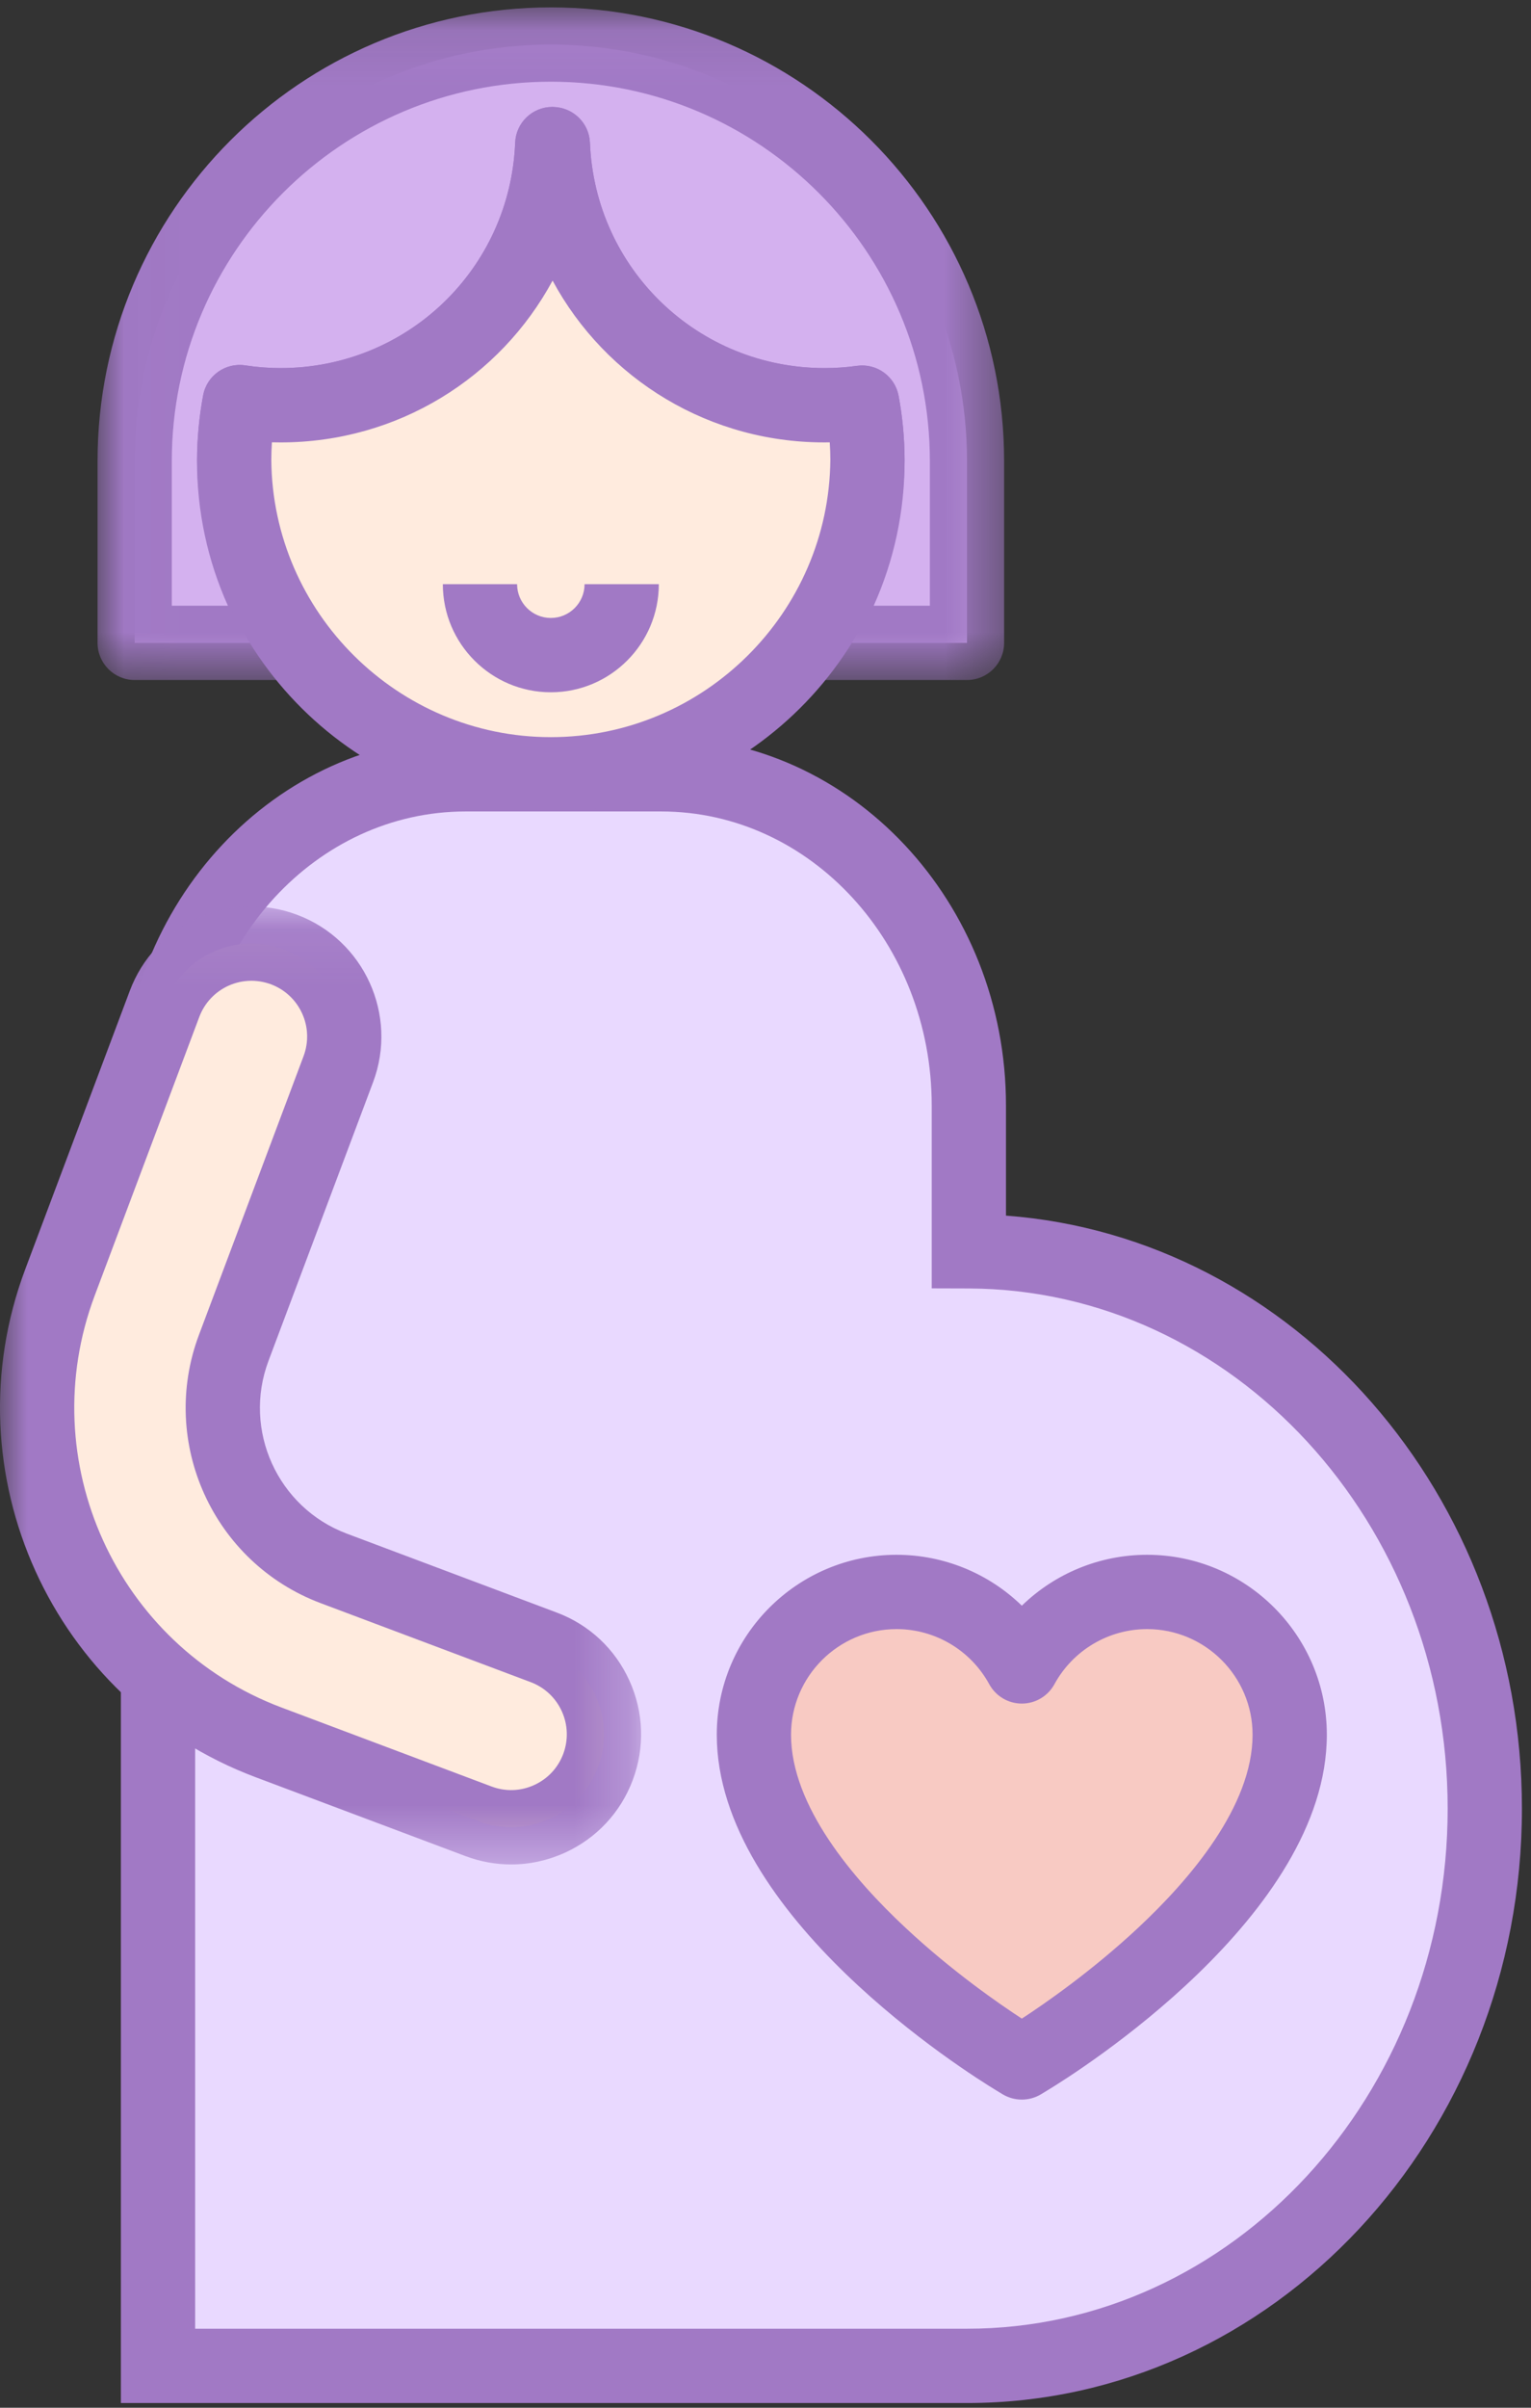 <?xml version="1.0" encoding="UTF-8"?>
<svg width="28px" height="44px" viewBox="0 0 28 44" version="1.1" xmlns="http://www.w3.org/2000/svg" xmlns:xlink="http://www.w3.org/1999/xlink">
    <rect x="0" y="0" width="28" height="44" fill="#333333" stroke="none"/>
    <!-- Generator: Sketch 64 (93537) - https://sketch.com -->
    <title>Group 29</title>
    <desc>Created with Sketch.</desc>
    <defs>
        <polygon id="path-1" points="0.019 0.086 16.599 0.086 16.599 12.378 0.019 12.378"></polygon>
        <polygon id="path-3" points="0 0.082 11.725 0.082 11.725 17.59 0 17.59"></polygon>
    </defs>
    <g id="Page-1" stroke="none" stroke-width="1" fill="none" fill-rule="evenodd">
        <g id="Group-29">
            <path d="M17.719,22.867 L17.719,20.202 C17.719,16.859 15.2,14.15 12.093,14.15 L8.516,14.15 C5.409,14.15 2.89,16.859 2.89,20.202 L2.89,22.867 L2.89,24.65 L2.89,43.235 L17.687,43.235 C22.916,43.235 27.155,38.675 27.155,33.051 C27.155,27.438 22.933,22.886 17.719,22.867" id="Fill-1" fill="#E9D9FF"></path>
            <path d="M3.569,42.556 L17.687,42.556 C22.533,42.556 26.476,38.292 26.476,33.051 C26.476,27.827 22.547,23.564 17.717,23.546 L17.04,23.544 L17.04,20.202 C17.04,17.239 14.821,14.829 12.093,14.829 L8.516,14.829 C5.788,14.829 3.569,17.239 3.569,20.202 L3.569,42.556 Z M17.687,43.914 L2.211,43.914 L2.211,20.202 C2.211,16.49 5.039,13.471 8.516,13.471 L12.093,13.471 C15.569,13.471 18.398,16.49 18.398,20.202 L18.398,22.215 C23.66,22.607 27.834,27.324 27.834,33.051 C27.834,39.04 23.282,43.914 17.687,43.914 L17.687,43.914 Z" id="Fill-3" fill="#A179C5"></path>
            <path d="M18.567,37.617 C18.372,37.498 13.788,34.683 13.788,31.701 C13.788,30.263 14.959,29.092 16.397,29.092 C17.365,29.092 18.238,29.63 18.688,30.453 C19.137,29.63 20.011,29.092 20.979,29.092 C22.417,29.092 23.588,30.263 23.588,31.701 C23.588,34.683 19.004,37.498 18.809,37.617 L18.688,37.69 L18.567,37.617 Z" id="Fill-5" fill="#F8CAC3"></path>
            <path d="M16.397,29.771 C15.333,29.771 14.467,30.637 14.467,31.701 C14.467,33.004 15.609,34.343 16.568,35.236 C17.416,36.028 18.284,36.626 18.688,36.889 C19.092,36.626 19.959,36.028 20.808,35.236 C21.766,34.343 22.908,33.004 22.908,31.701 C22.908,30.637 22.043,29.771 20.979,29.771 C20.273,29.771 19.623,30.157 19.284,30.778 C19.165,30.996 18.936,31.132 18.688,31.132 C18.439,31.132 18.211,30.996 18.092,30.778 C17.753,30.157 17.103,29.771 16.397,29.771 M18.688,38.369 C18.566,38.369 18.444,38.336 18.335,38.271 L18.214,38.197 C17.69,37.879 13.109,35.005 13.109,31.701 C13.109,29.888 14.584,28.413 16.397,28.413 C17.265,28.413 18.083,28.755 18.688,29.343 C19.293,28.755 20.11,28.413 20.979,28.413 C22.792,28.413 24.266,29.888 24.266,31.701 C24.266,35.006 19.683,37.881 19.161,38.197 L19.04,38.271 C18.932,38.336 18.81,38.369 18.688,38.369" id="Fill-7" fill="#A179C5"></path>
            <path d="M10.074,0.815 C5.871,0.815 2.463,4.222 2.463,8.426 L2.463,11.749 L5.333,11.749 C4.672,10.808 4.283,9.662 4.283,8.425 C4.283,8.057 4.317,7.698 4.383,7.349 C4.627,7.386 4.877,7.406 5.131,7.406 C7.81,7.406 9.994,5.287 10.1,2.634 C10.104,2.634 10.107,2.634 10.111,2.634 C10.217,5.287 12.401,7.406 15.081,7.406 C15.314,7.406 15.543,7.389 15.767,7.358 C15.832,7.704 15.866,8.06 15.866,8.425 C15.866,9.662 15.476,10.808 14.815,11.749 L17.685,11.749 L17.685,8.426 C17.685,4.222 14.277,0.815 10.074,0.815" id="Fill-9" fill="#D4B1EF"></path>
            <g id="Group-13" transform="translate(1.765, 0.049)">
                <mask id="mask-2" fill="white">
                    <use xlink:href="#path-1"></use>
                </mask>
                <g id="Clip-12"></g>
                <path d="M14.214,11.02 L15.241,11.02 L15.241,8.376 C15.241,4.554 12.131,1.444 8.309,1.444 C4.486,1.444 1.377,4.554 1.377,8.376 L1.377,11.02 L2.403,11.02 C2.031,10.194 1.838,9.297 1.838,8.376 C1.838,7.974 1.876,7.57 1.95,7.174 C2.018,6.814 2.359,6.573 2.72,6.628 C2.936,6.661 3.153,6.677 3.365,6.677 C5.679,6.677 7.564,4.868 7.657,2.557 C7.671,2.193 7.971,1.905 8.335,1.905 C8.339,1.905 8.344,1.905 8.348,1.906 C8.707,1.913 9.009,2.198 9.024,2.557 C9.117,4.868 11.002,6.677 13.315,6.677 C13.512,6.677 13.711,6.664 13.908,6.636 C14.267,6.586 14.602,6.827 14.669,7.184 C14.742,7.576 14.779,7.977 14.779,8.376 C14.779,9.297 14.586,10.194 14.214,11.02 M15.92,12.378 L13.05,12.378 C12.796,12.378 12.564,12.237 12.447,12.012 C12.33,11.787 12.348,11.516 12.494,11.309 C13.101,10.445 13.421,9.431 13.421,8.376 C13.421,8.262 13.417,8.148 13.41,8.035 C13.378,8.035 13.347,8.035 13.315,8.035 C11.165,8.035 9.296,6.847 8.34,5.079 C7.361,6.891 5.422,8.098 3.208,8.033 C3.2,8.148 3.196,8.262 3.196,8.376 C3.196,9.431 3.517,10.445 4.123,11.309 C4.269,11.516 4.287,11.787 4.17,12.012 C4.053,12.237 3.821,12.378 3.568,12.378 L0.698,12.378 C0.323,12.378 0.019,12.074 0.019,11.699 L0.019,8.376 C0.019,3.805 3.738,0.086 8.309,0.086 C12.88,0.086 16.599,3.805 16.599,8.376 L16.599,11.699 C16.599,12.074 16.295,12.378 15.92,12.378" id="Fill-11" fill="#A179C5" mask="url(#mask-2)"></path>
            </g>
            <path d="M15.865,8.402 C15.864,8.045 15.83,7.696 15.767,7.358 C15.543,7.389 15.314,7.406 15.081,7.406 C12.401,7.406 10.217,5.287 10.111,2.634 C10.107,2.634 10.104,2.634 10.1,2.634 C9.994,5.287 7.81,7.406 5.131,7.406 C4.876,7.406 4.627,7.386 4.383,7.349 C4.319,7.69 4.284,8.042 4.283,8.402 C4.306,11.58 6.89,14.15 10.074,14.15 C13.258,14.15 15.842,11.58 15.865,8.402" id="Fill-14" fill="#FFEBDE"></path>
            <path d="M4.973,8.083 C4.966,8.19 4.962,8.297 4.962,8.405 C4.983,11.195 7.276,13.471 10.074,13.471 C12.871,13.471 15.163,11.197 15.186,8.401 C15.186,8.295 15.182,8.189 15.175,8.084 C12.987,8.122 11.075,6.923 10.106,5.128 C9.15,6.897 7.281,8.085 5.131,8.085 C5.078,8.085 5.026,8.084 4.973,8.083 M10.074,14.829 C6.533,14.829 3.63,11.948 3.604,8.407 C3.606,8.004 3.643,7.609 3.716,7.223 C3.783,6.863 4.124,6.622 4.485,6.677 C4.701,6.71 4.918,6.727 5.131,6.727 C7.444,6.727 9.329,4.917 9.422,2.607 C9.437,2.243 9.736,1.955 10.1,1.955 C10.106,1.955 10.114,1.955 10.121,1.955 C10.481,1.961 10.775,2.246 10.789,2.607 C10.882,4.917 12.767,6.727 15.081,6.727 C15.277,6.727 15.476,6.713 15.673,6.686 C16.032,6.635 16.368,6.877 16.435,7.234 C16.506,7.615 16.543,8.007 16.544,8.399 L16.544,8.407 C16.518,11.948 13.616,14.829 10.074,14.829" id="Fill-16" fill="#A179C5"></path>
            <path d="M10.074,12.651 C8.985,12.651 8.099,11.765 8.099,10.676 L9.457,10.676 C9.457,11.016 9.734,11.293 10.074,11.293 C10.414,11.293 10.691,11.016 10.691,10.676 L12.049,10.676 C12.049,11.765 11.163,12.651 10.074,12.651" id="Fill-18" fill="#A179C5"></path>
            <path d="M8.75,33.282 L4.91,31.84 C1.542,30.574 -0.169,26.805 1.096,23.437 L3.009,18.344 C3.339,17.467 4.318,17.022 5.195,17.352 C6.073,17.682 6.517,18.661 6.187,19.538 L4.274,24.631 C3.667,26.246 4.488,28.055 6.103,28.661 L9.944,30.104 C10.822,30.434 11.266,31.413 10.937,32.29 C10.607,33.168 9.628,33.612 8.75,33.282" id="Fill-24" fill="#FFEBDE"></path>
            <g id="Group-28" transform="translate(0, 16.482)">
                <mask id="mask-4" fill="white">
                    <use xlink:href="#path-3"></use>
                </mask>
                <g id="Clip-27"></g>
                <path d="M4.598,1.441 C4.455,1.441 4.312,1.471 4.177,1.532 C3.93,1.645 3.741,1.847 3.645,2.101 L1.732,7.194 C0.598,10.212 2.131,13.589 5.149,14.722 L8.989,16.165 C9.243,16.261 9.521,16.252 9.768,16.139 C10.016,16.027 10.205,15.825 10.301,15.57 C10.396,15.315 10.387,15.039 10.275,14.791 C10.162,14.543 9.96,14.354 9.705,14.258 L5.865,12.815 C3.899,12.077 2.9,9.877 3.639,7.911 L5.552,2.818 C5.647,2.563 5.638,2.286 5.526,2.039 C5.413,1.791 5.211,1.602 4.957,1.506 C4.84,1.463 4.719,1.441 4.598,1.441 M9.348,17.59 C9.066,17.59 8.784,17.539 8.512,17.437 L4.671,15.994 C0.952,14.597 -0.936,10.435 0.46,6.717 L2.374,1.624 C2.597,1.03 3.038,0.558 3.616,0.296 C4.194,0.033 4.84,0.012 5.434,0.235 C6.661,0.696 7.284,2.069 6.823,3.295 L4.91,8.388 C4.435,9.653 5.077,11.069 6.342,11.544 L10.183,12.987 C10.777,13.21 11.249,13.651 11.511,14.23 C11.774,14.808 11.795,15.453 11.572,16.048 C11.349,16.642 10.908,17.113 10.33,17.376 C10.016,17.518 9.683,17.59 9.348,17.59" id="Fill-26" fill="#A179C5" mask="url(#mask-4)"></path>
            </g>
        </g>
    </g>
</svg>